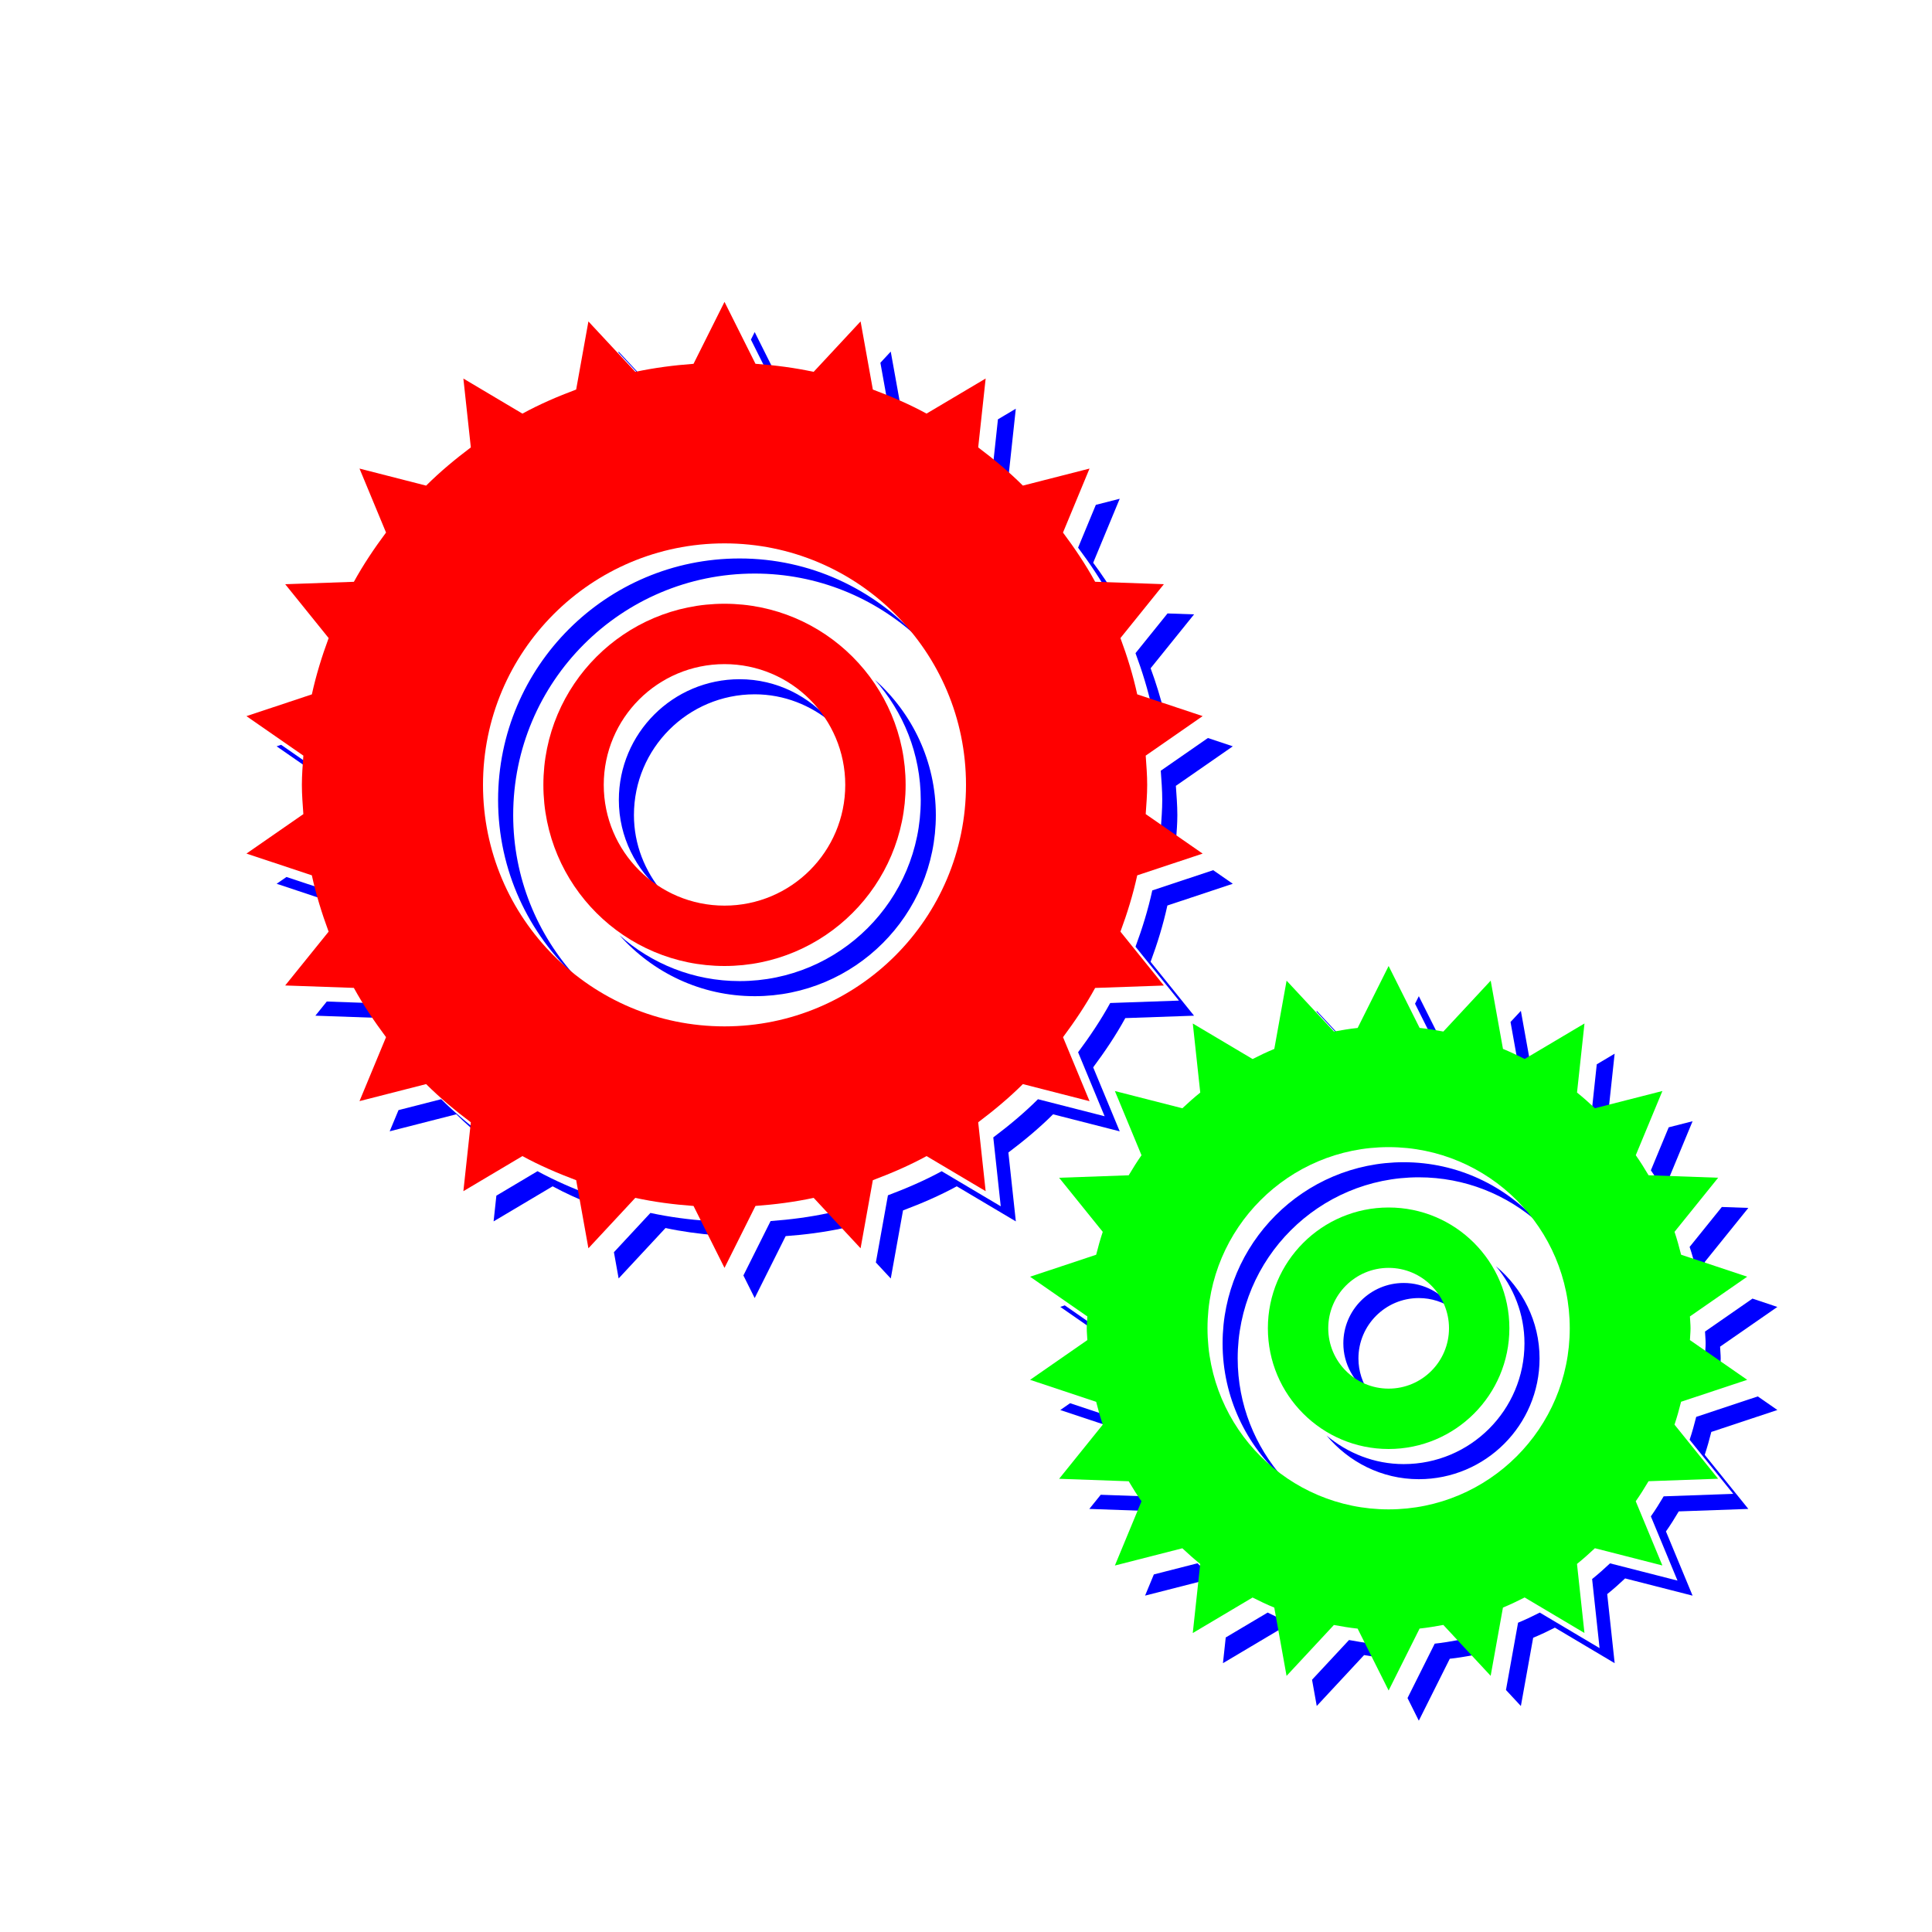 <svg xmlns="http://www.w3.org/2000/svg" viewBox="-8.164 -10 64 64">
<g class="icon-gear icon-col3" fill="#0000FF">
<path d="M13.782,19.555C13.2,18.859,12.836,17.977,12.836,17c0-2.209,1.791-4,4-4c0.977,0,1.86,0.364,2.555,0.945
	c-0.734-0.876-1.822-1.445-3.055-1.445c-2.209,0-4,1.791-4,4C12.336,17.732,12.906,18.82,13.782,19.555z"/>
<path d="M20.817,12.52c0.942,1.06,1.52,2.451,1.52,3.98c0,3.313-2.687,6-6,6c-1.529,0-2.921-0.577-3.98-1.52
	c1.099,1.236,2.696,2.02,4.48,2.02c3.313,0,6-2.687,6-6C22.836,15.216,22.053,13.618,20.817,12.52z"/>
<path d="M10.941,22.395C9.638,20.972,8.836,19.082,8.836,17c0-4.418,3.582-8,8-8c2.082,0,3.972,0.802,5.395,2.105
	C20.769,9.508,18.673,8.5,16.336,8.5c-4.418,0-8,3.582-8,8C8.336,18.836,9.344,20.933,10.941,22.395z"/>
<path d="M21.25,3.404c0.149,0.056,0.295,0.12,0.442,0.18l-0.349-1.937L21,2.017L21.25,3.404z"/>
<path d="M2.385,15.53l-1.236-0.857L1,14.723l1.378,0.956C2.381,15.629,2.382,15.579,2.385,15.53z"/>
<path d="M31.849,14.448l-1.561,1.083c0.022,0.321,0.049,0.642,0.049,0.969s-0.027,0.646-0.049,0.968l0.507,0.352
	c0.02-0.271,0.042-0.542,0.042-0.819c0-0.327-0.027-0.647-0.049-0.969l1.886-1.309L31.849,14.448z"/>
<path d="M17.362,2.552c0.089,0.007,0.175,0.02,0.264,0.027L16.836,1l-0.125,0.25L17.362,2.552z"/>
<path d="M24.74,5.321c0.174,0.131,0.341,0.27,0.51,0.406l0.236-2.188l-0.592,0.352L24.74,5.321z"/>
<path d="M30.512,10.321l-1.061,1.316c0.224,0.604,0.416,1.224,0.556,1.864l0.405,0.135
	c-0.128-0.511-0.28-1.012-0.46-1.499l1.439-1.785L30.512,10.321z"/>
<path d="M28.137,6.724l-0.588,1.418c0.388,0.52,0.751,1.059,1.065,1.631l0.202,0.007
	c-0.24-0.39-0.494-0.771-0.767-1.138l0.879-2.12L28.137,6.724z"/>
<path d="M7.933,27.678c-0.52-0.392-1.021-0.807-1.481-1.266l-1.415,0.362l-0.292,0.702l2.207-0.564
	c0.307,0.306,0.635,0.587,0.971,0.859L7.933,27.678z"/>
<path d="M13.382,2.818c0.01-0.002,0.02-0.003,0.03-0.005l-1.083-1.165L12.323,1.68L13.382,2.818z"/>
<path d="M32.674,19.276l-0.649-0.45l-2.018,0.67c-0.14,0.641-0.332,1.261-0.556,1.865l1.439,1.785l-2.277,0.08
	c-0.313,0.571-0.677,1.11-1.064,1.631l0.879,2.12l-2.208-0.564c-0.459,0.458-0.96,0.873-1.48,1.265l0.247,2.282l-1.957-1.162
	c-0.568,0.31-1.167,0.567-1.78,0.798l-0.4,2.225l0.494,0.531l0.406-2.256c0.613-0.23,1.212-0.488,1.78-0.798l1.957,1.162
	l-0.247-2.282c0.52-0.392,1.021-0.807,1.48-1.265l2.208,0.564l-0.879-2.12c0.388-0.521,0.751-1.06,1.064-1.631l2.277-0.08
	l-1.439-1.785c0.224-0.604,0.416-1.225,0.556-1.865L32.674,19.276z"/>
<path d="M15.311,30.448c-0.656-0.048-1.301-0.132-1.929-0.268l-1.209,1.301l0.156,0.869l1.553-1.67
	c0.543,0.117,1.101,0.19,1.666,0.24L15.311,30.448z"/>
<path d="M19.291,30.182c-0.627,0.135-1.272,0.219-1.928,0.267l-0.901,1.802L16.836,33l1.026-2.052
	c0.646-0.047,1.28-0.13,1.898-0.262L19.291,30.182z"/>
<path d="M2.666,19.496l-1.34-0.445L1,19.276l1.761,0.585C2.73,19.739,2.693,19.62,2.666,19.496z"/>
<path d="M11.423,29.596c-0.613-0.23-1.212-0.488-1.781-0.799l-1.363,0.811l-0.092,0.852l1.956-1.162
	c0.43,0.234,0.881,0.434,1.339,0.618L11.423,29.596z"/>
<path d="M4.058,23.226l-1.397-0.049l-0.378,0.469l2.074,0.073C4.255,23.555,4.151,23.395,4.058,23.226z"/>
<path d="M37.196,36.141c-0.226-0.324-0.36-0.716-0.36-1.141c0-1.104,0.896-2,2-2c0.424,0,0.816,0.134,1.14,0.359
	c-0.361-0.519-0.96-0.859-1.64-0.859c-1.104,0-2,0.896-2,2C36.336,35.18,36.678,35.778,37.196,36.141z"/>
<path d="M41.391,31.945c0.582,0.695,0.945,1.578,0.945,2.555c0,2.209-1.791,4-4,4c-0.977,0-1.86-0.364-2.555-0.945
	C36.516,38.431,37.604,39,38.836,39c2.209,0,4-1.791,4-4C42.836,33.768,42.267,32.68,41.391,31.945z"/>
<path d="M28.356,34.108l-1.248-0.866l-0.149,0.05l1.39,0.965C28.352,34.207,28.354,34.158,28.356,34.108z"/>
<path d="M42.124,25.247c0.153,0.063,0.299,0.137,0.447,0.208l-0.354-1.969l-0.343,0.369L42.124,25.247z"/>
<path d="M34.356,38.98c-0.942-1.06-1.52-2.451-1.52-3.98c0-3.313,2.687-6,6-6c1.529,0,2.921,0.577,3.98,1.52
	c-1.099-1.236-2.696-2.02-4.48-2.02c-3.313,0-6,2.687-6,6C32.336,36.284,33.12,37.882,34.356,38.98z"/>
<path d="M44.577,26.693c0.175,0.14,0.341,0.291,0.506,0.443l0.24-2.231l-0.592,0.352L44.577,26.693z"/>
<path d="M49.889,33.018l-1.572,1.091c0.005,0.131,0.02,0.26,0.02,0.392s-0.015,0.261-0.02,0.392l0.507,0.352
	c0.005-0.08,0.012-0.161,0.012-0.243c0-0.132-0.015-0.261-0.02-0.392l1.897-1.316L49.889,33.018z"/>
<path d="M39.363,24.552c0.091,0.01,0.18,0.028,0.271,0.041L38.836,23l-0.125,0.25L39.363,24.552z"/>
<path d="M47.114,27.344l-0.591,1.425c0.151,0.215,0.29,0.438,0.424,0.664l0.185,0.007
	c-0.037-0.057-0.07-0.115-0.109-0.171l0.882-2.127L47.114,27.344z"/>
<path d="M48.874,29.983l-1.067,1.323c0.083,0.248,0.154,0.501,0.218,0.758l0.394,0.131
	c-0.037-0.13-0.069-0.262-0.112-0.389l1.445-1.792L48.874,29.983z"/>
<path d="M37.31,44.448c-0.266-0.027-0.526-0.073-0.786-0.12l-1.225,1.316l0.156,0.869l1.568-1.686
	c0.17,0.03,0.343,0.054,0.516,0.079L37.31,44.448z"/>
<path d="M36.524,24.672c0.01-0.002,0.021-0.003,0.03-0.005l-1.099-1.181l-0.006,0.031L36.524,24.672z"/>
<path d="M34.548,43.752c-0.246-0.101-0.483-0.215-0.719-0.334l-1.389,0.825l-0.092,0.852l1.981-1.177
	c0.089,0.045,0.182,0.083,0.271,0.126L34.548,43.752z"/>
<path d="M50.714,36.708l-0.649-0.45l-2.04,0.678c-0.064,0.257-0.135,0.51-0.218,0.758l1.445,1.792l-2.305,0.082
	c-0.134,0.227-0.273,0.449-0.424,0.664l0.882,2.127l-2.235-0.571c-0.191,0.18-0.387,0.354-0.593,0.52l0.247,2.288l-1.981-1.177
	c-0.235,0.12-0.474,0.234-0.719,0.335l-0.401,2.229l0.494,0.531l0.407-2.261c0.245-0.101,0.483-0.215,0.719-0.335l1.981,1.177
	l-0.247-2.288c0.206-0.165,0.401-0.34,0.593-0.52l2.235,0.571l-0.882-2.127c0.151-0.215,0.29-0.438,0.424-0.664l2.305-0.082
	l-1.445-1.792c0.083-0.248,0.154-0.501,0.218-0.758L50.714,36.708z"/>
<path d="M40.149,44.328c-0.259,0.047-0.52,0.093-0.786,0.12l-0.901,1.802L38.836,47l1.026-2.052
	c0.256-0.026,0.506-0.07,0.756-0.115L40.149,44.328z"/>
<path d="M28.648,36.936l-1.364-0.453l-0.325,0.226l1.796,0.597C28.719,37.182,28.679,37.061,28.648,36.936z"/>
<path d="M32.089,42.362l0.006-0.056c-0.205-0.165-0.401-0.34-0.592-0.52l-1.444,0.369l-0.291,0.702l2.235-0.571
	C32.031,42.313,32.061,42.337,32.089,42.362z"/>
<path d="M29.726,39.567l-1.427-0.051l-0.378,0.469l2.119,0.075C29.932,39.898,29.825,39.735,29.726,39.567z"/>
</g>
<g class="icon-gear icon-col2" fill="#00FF00">
<path d="M37.836,30c-2.209,0-4,1.791-4,4s1.791,4,4,4s4-1.791,4-4S40.045,30,37.836,30z M37.836,36
	c-1.104,0-2-0.896-2-2s0.896-2,2-2s2,0.896,2,2S38.941,36,37.836,36z"/>
<path d="M49.714,35.708l-1.897-1.316c0.005-0.131,0.02-0.26,0.02-0.392s-0.015-0.261-0.02-0.392l1.897-1.316
	l-2.189-0.728c-0.064-0.257-0.135-0.51-0.218-0.758l1.445-1.792l-2.305-0.082c-0.134-0.227-0.273-0.449-0.424-0.664l0.882-2.127
	l-2.235,0.571c-0.192-0.18-0.387-0.355-0.593-0.52l0.247-2.288l-1.981,1.176c-0.235-0.119-0.473-0.233-0.719-0.334l-0.407-2.261
	l-1.568,1.686c-0.259-0.047-0.52-0.093-0.786-0.12L37.836,22l-1.026,2.052c-0.266,0.027-0.526,0.073-0.786,0.12l-1.568-1.686
	l-0.407,2.261c-0.246,0.101-0.484,0.215-0.719,0.335l-1.981-1.177l0.247,2.288c-0.206,0.165-0.401,0.34-0.593,0.52l-2.235-0.571
	l0.882,2.127c-0.151,0.215-0.29,0.438-0.424,0.664l-2.305,0.082l1.445,1.792c-0.083,0.248-0.154,0.501-0.218,0.758l-2.189,0.728
	l1.897,1.316c-0.005,0.131-0.02,0.26-0.02,0.392s0.015,0.26,0.02,0.391l-1.897,1.317l2.189,0.728
	c0.064,0.257,0.135,0.51,0.218,0.757l-1.445,1.793l2.305,0.082c0.134,0.227,0.273,0.449,0.423,0.664l-0.881,2.127l2.235-0.571
	c0.191,0.18,0.387,0.354,0.592,0.52l-0.247,2.288l1.981-1.177c0.235,0.119,0.473,0.233,0.719,0.334l0.407,2.262l1.568-1.686
	c0.26,0.047,0.52,0.093,0.786,0.12L37.836,46l1.026-2.052c0.266-0.027,0.527-0.073,0.786-0.12l1.568,1.686l0.407-2.261
	c0.245-0.101,0.483-0.215,0.719-0.335l1.981,1.177l-0.247-2.288c0.206-0.165,0.401-0.34,0.593-0.52l2.235,0.571l-0.882-2.127
	c0.151-0.215,0.29-0.438,0.424-0.664l2.305-0.082l-1.445-1.792c0.083-0.248,0.154-0.501,0.218-0.758L49.714,35.708z M37.836,40
	c-3.313,0-6-2.687-6-6s2.687-6,6-6s6,2.687,6,6S41.15,40,37.836,40z"/>
</g>
<g class="icon-gear icon-col1" fill="#FF0000">
<path d="M15.836,10c-3.313,0-6,2.687-6,6s2.687,6,6,6s6-2.687,6-6S19.15,10,15.836,10z M15.836,20
	c-2.209,0-4-1.791-4-4s1.791-4,4-4s4,1.791,4,4S18.045,20,15.836,20z"/>
<path d="M27.929,26.478l-0.879-2.12c0.388-0.521,0.751-1.06,1.064-1.631l2.277-0.08l-1.439-1.785
	c0.224-0.604,0.416-1.225,0.556-1.865l2.167-0.72l-1.886-1.309c0.022-0.321,0.049-0.641,0.049-0.968s-0.027-0.647-0.049-0.969
	l1.886-1.309l-2.167-0.721c-0.14-0.641-0.332-1.26-0.556-1.864l1.439-1.785l-2.277-0.08C27.8,8.7,27.437,8.161,27.049,7.642
	l0.879-2.12L25.72,6.086c-0.46-0.458-0.96-0.873-1.48-1.265l0.247-2.282l-1.958,1.162c-0.568-0.31-1.167-0.567-1.779-0.797
	l-0.406-2.257l-1.555,1.671c-0.627-0.135-1.271-0.219-1.927-0.267L15.836,0l-1.026,2.052C14.155,2.1,13.51,2.184,12.882,2.318
	l-1.554-1.67l-0.406,2.256c-0.613,0.229-1.212,0.487-1.78,0.798L7.186,2.54l0.247,2.281c-0.52,0.392-1.021,0.807-1.481,1.266
	L3.745,5.522l0.879,2.119c-0.388,0.521-0.751,1.06-1.065,1.632l-2.275,0.08l1.439,1.784c-0.224,0.604-0.416,1.225-0.556,1.865
	L0,13.723l1.885,1.308C1.863,15.353,1.836,15.673,1.836,16s0.027,0.647,0.049,0.969L0,18.276l2.166,0.72
	c0.14,0.641,0.332,1.261,0.556,1.866l-1.439,1.783l2.275,0.08c0.314,0.572,0.678,1.111,1.066,1.632l-0.879,2.119l2.207-0.564
	c0.46,0.459,0.961,0.874,1.481,1.266l-0.247,2.281l1.956-1.162c0.569,0.311,1.168,0.568,1.781,0.799l0.405,2.255l1.553-1.67
	c0.628,0.136,1.273,0.22,1.929,0.268L15.836,32l1.026-2.052c0.656-0.048,1.301-0.132,1.928-0.267l1.554,1.67l0.406-2.256
	c0.613-0.23,1.212-0.488,1.78-0.798l1.957,1.162l-0.247-2.282c0.52-0.392,1.021-0.807,1.48-1.265L27.929,26.478z M15.836,24
	c-4.418,0-8-3.582-8-8s3.582-8,8-8s8,3.582,8,8S20.255,24,15.836,24z"/>
</g>
</svg>
